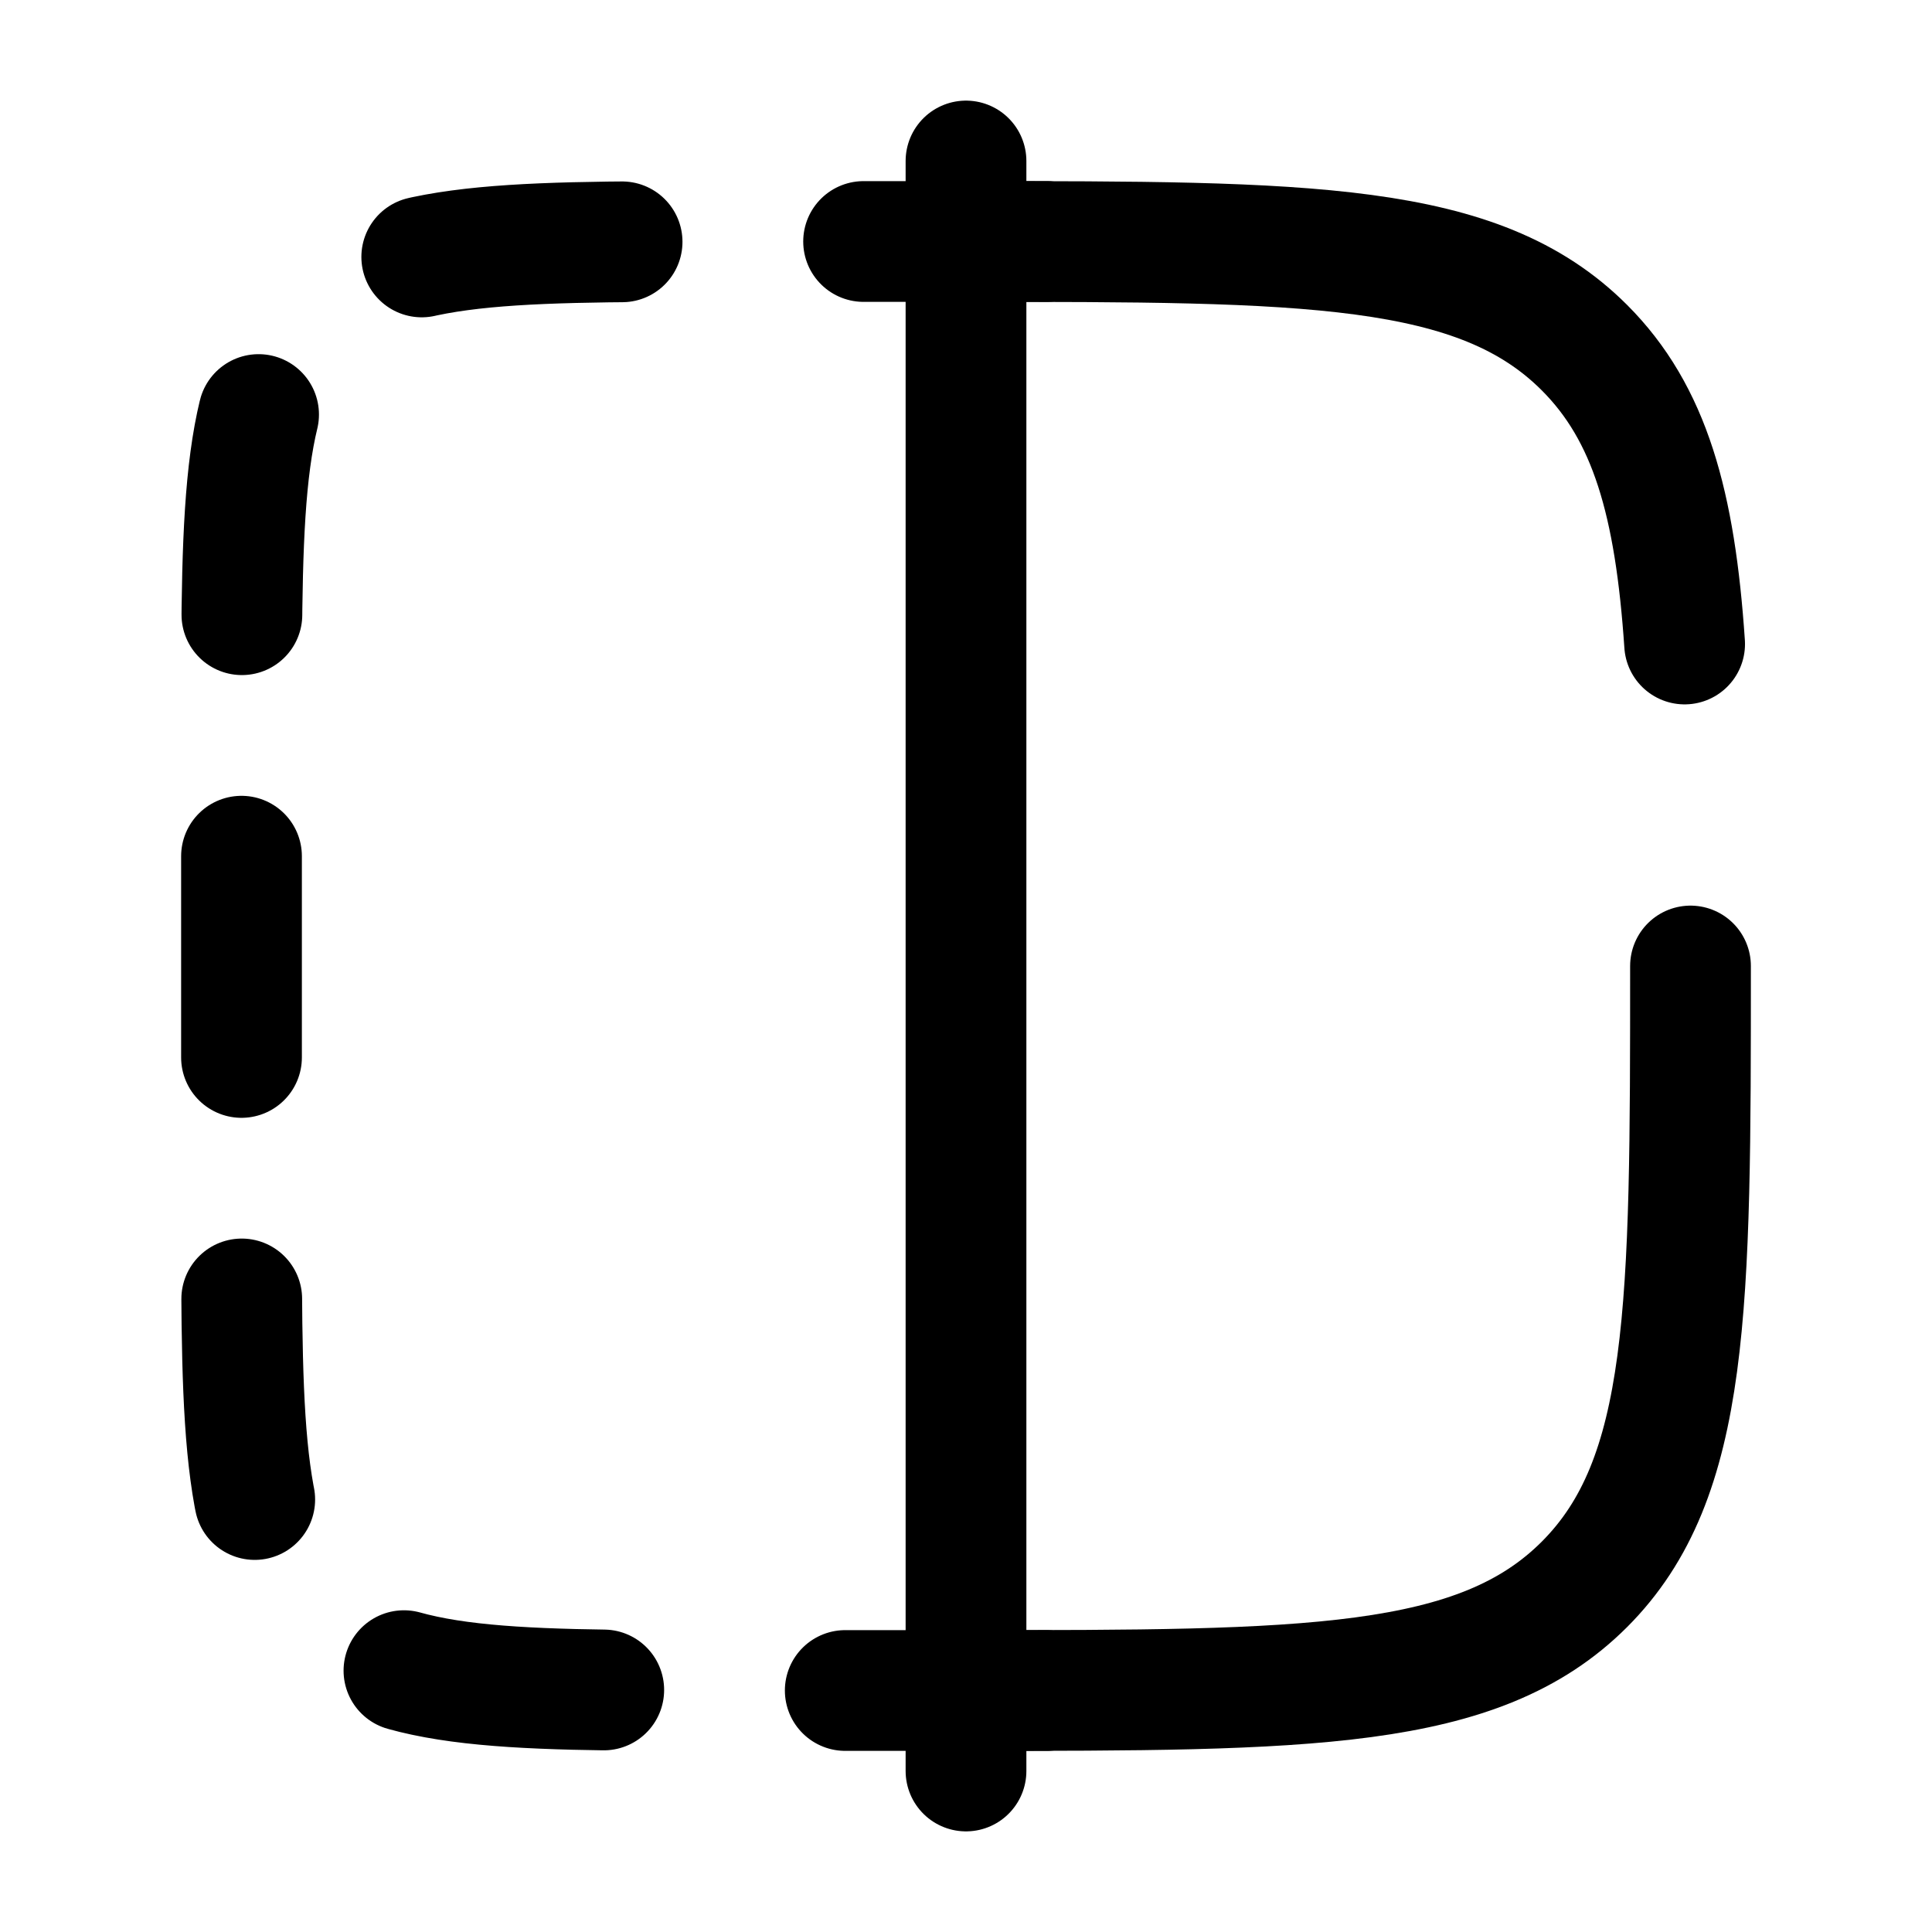<svg xmlns="http://www.w3.org/2000/svg" width="1em" height="1em" viewBox="0 0 24 24"><g fill="none" stroke="currentColor" stroke-linecap="round" stroke-width="1.5"><path d="M12 21c4.243 0 6.364 0 7.682-1.318S21 16.242 21 12m-9-9c4.243 0 6.364 0 7.682 1.318c.816.816 1.127 1.939 1.245 3.682"/><path stroke-dasharray="2.5 3" d="M13 21H9c-2.828 0-4.243 0-5.121-.879C3 19.243 3 17.828 3 15V9c0-2.828 0-4.243.879-5.121C4.757 3 6.172 3 9 3h4"/><path d="M12 22V2"/></g></svg>